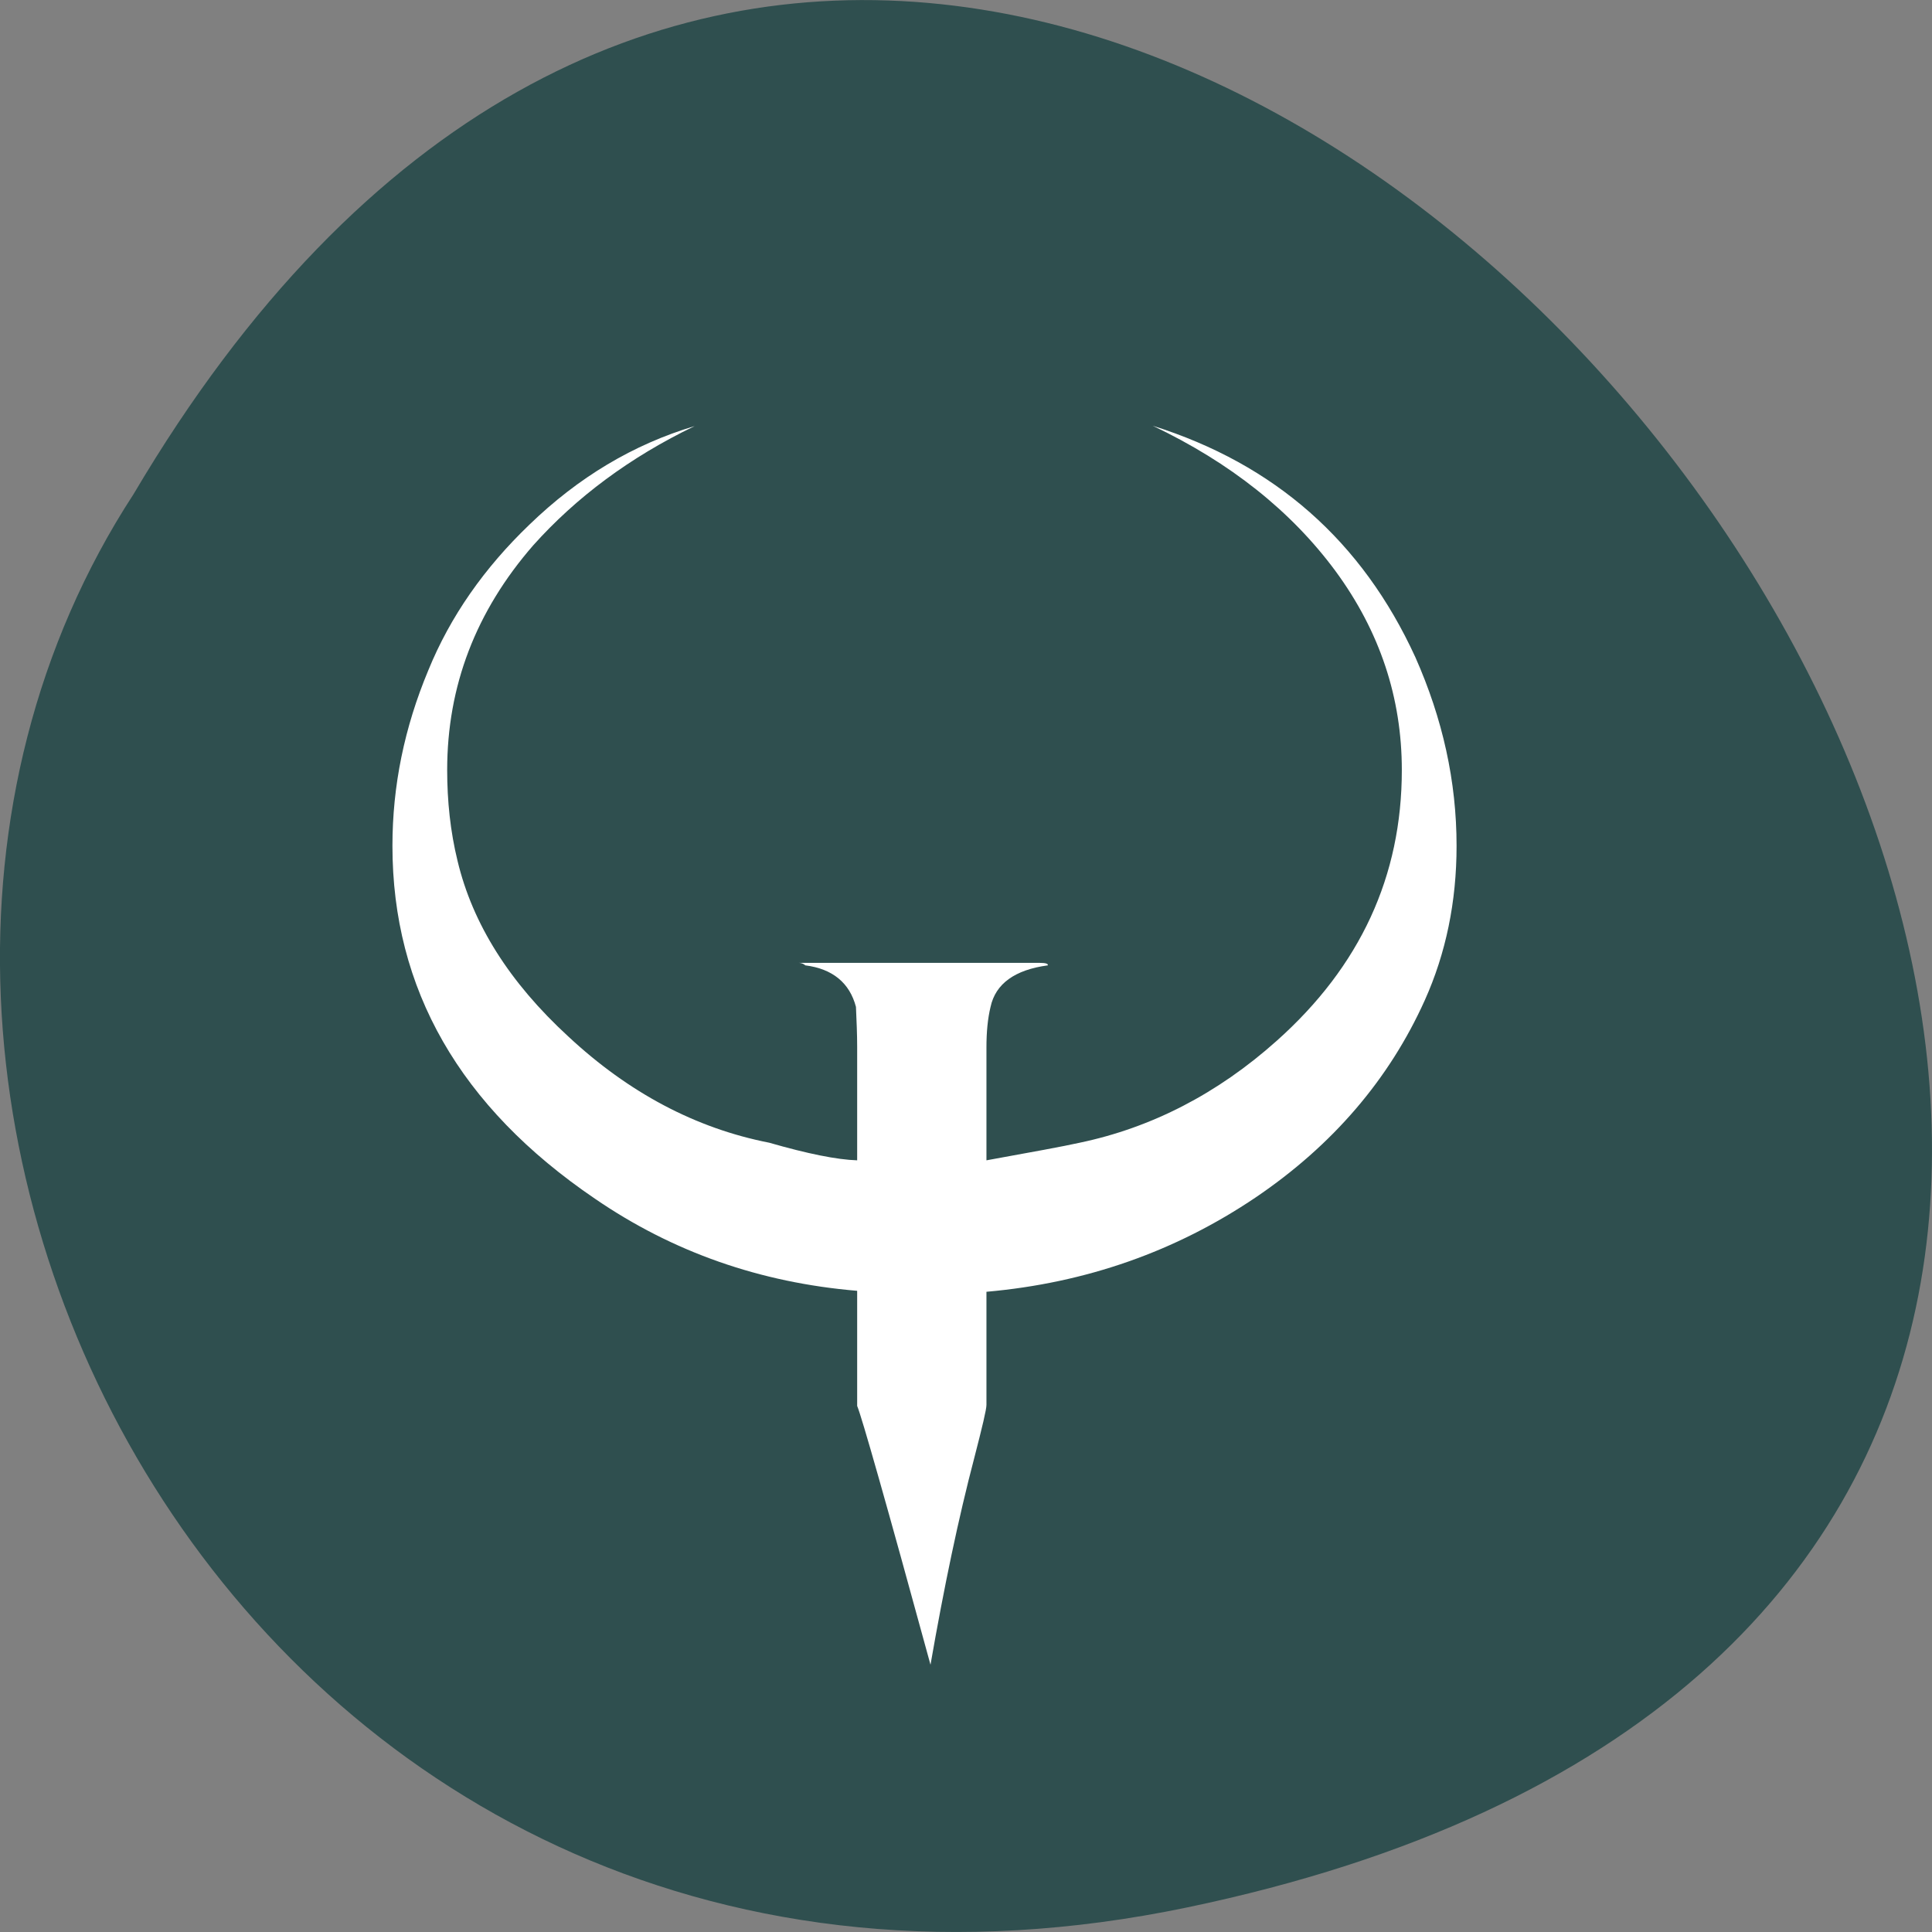 
<svg xmlns="http://www.w3.org/2000/svg" xmlns:xlink="http://www.w3.org/1999/xlink" width="24px" height="24px" viewBox="0 0 24 24" version="1.1">
<rect x="0" y="0" width="24" height="24" fill="#808080" stroke="none"/>
<g id="surface1">
<path style=" stroke:none;fill-rule:nonzero;fill:rgb(18.431%,30.98%,30.98%);fill-opacity:1;" d="M 14.746 23.695 C 37.238 19.008 13.094 -13.227 1.66 6.137 C -3.242 13.66 3.18 26.105 14.746 23.695 Z M 14.746 23.695 "/>
<path style=" stroke:none;fill-rule:nonzero;fill:rgb(100%,100%,100%);fill-opacity:1;" d="M 17.582 8.164 C 17.922 8.93 18.094 9.707 18.094 10.508 C 18.094 11.203 17.961 11.844 17.699 12.426 C 17.258 13.406 16.555 14.227 15.598 14.875 C 14.602 15.547 13.488 15.938 12.254 16.047 L 12.254 17.453 C 12.254 17.508 12.203 17.723 12.105 18.102 C 11.906 18.859 11.727 19.715 11.559 20.68 C 11.008 18.664 10.703 17.594 10.648 17.465 L 10.648 16.035 C 9.445 15.934 8.359 15.555 7.391 14.891 C 5.711 13.75 4.875 12.285 4.875 10.508 C 4.875 9.762 5.023 9.039 5.32 8.328 C 5.594 7.656 6.016 7.055 6.578 6.516 C 7.184 5.93 7.867 5.52 8.629 5.293 C 7.824 5.68 7.156 6.18 6.625 6.773 C 5.91 7.594 5.555 8.523 5.555 9.566 C 5.555 9.949 5.594 10.328 5.684 10.695 C 5.871 11.477 6.328 12.203 7.059 12.875 C 7.809 13.574 8.641 14.016 9.555 14.195 C 10.031 14.332 10.395 14.406 10.648 14.414 L 10.648 13 C 10.648 12.852 10.641 12.688 10.633 12.508 C 10.555 12.211 10.344 12.035 10.004 11.992 C 9.984 11.973 9.953 11.961 9.922 11.961 L 12.914 11.961 C 12.992 11.961 13.023 11.973 13.016 11.992 C 12.609 12.047 12.367 12.219 12.305 12.508 C 12.27 12.652 12.254 12.82 12.254 13.012 L 12.254 14.414 C 12.816 14.312 13.203 14.242 13.414 14.195 C 14.305 14.008 15.125 13.586 15.859 12.93 C 16.898 12.004 17.414 10.883 17.414 9.566 C 17.414 8.668 17.141 7.844 16.59 7.094 C 16.039 6.348 15.281 5.746 14.32 5.289 C 15.836 5.766 16.922 6.723 17.582 8.164 Z M 17.582 8.164 "/>
</g>
</svg>
